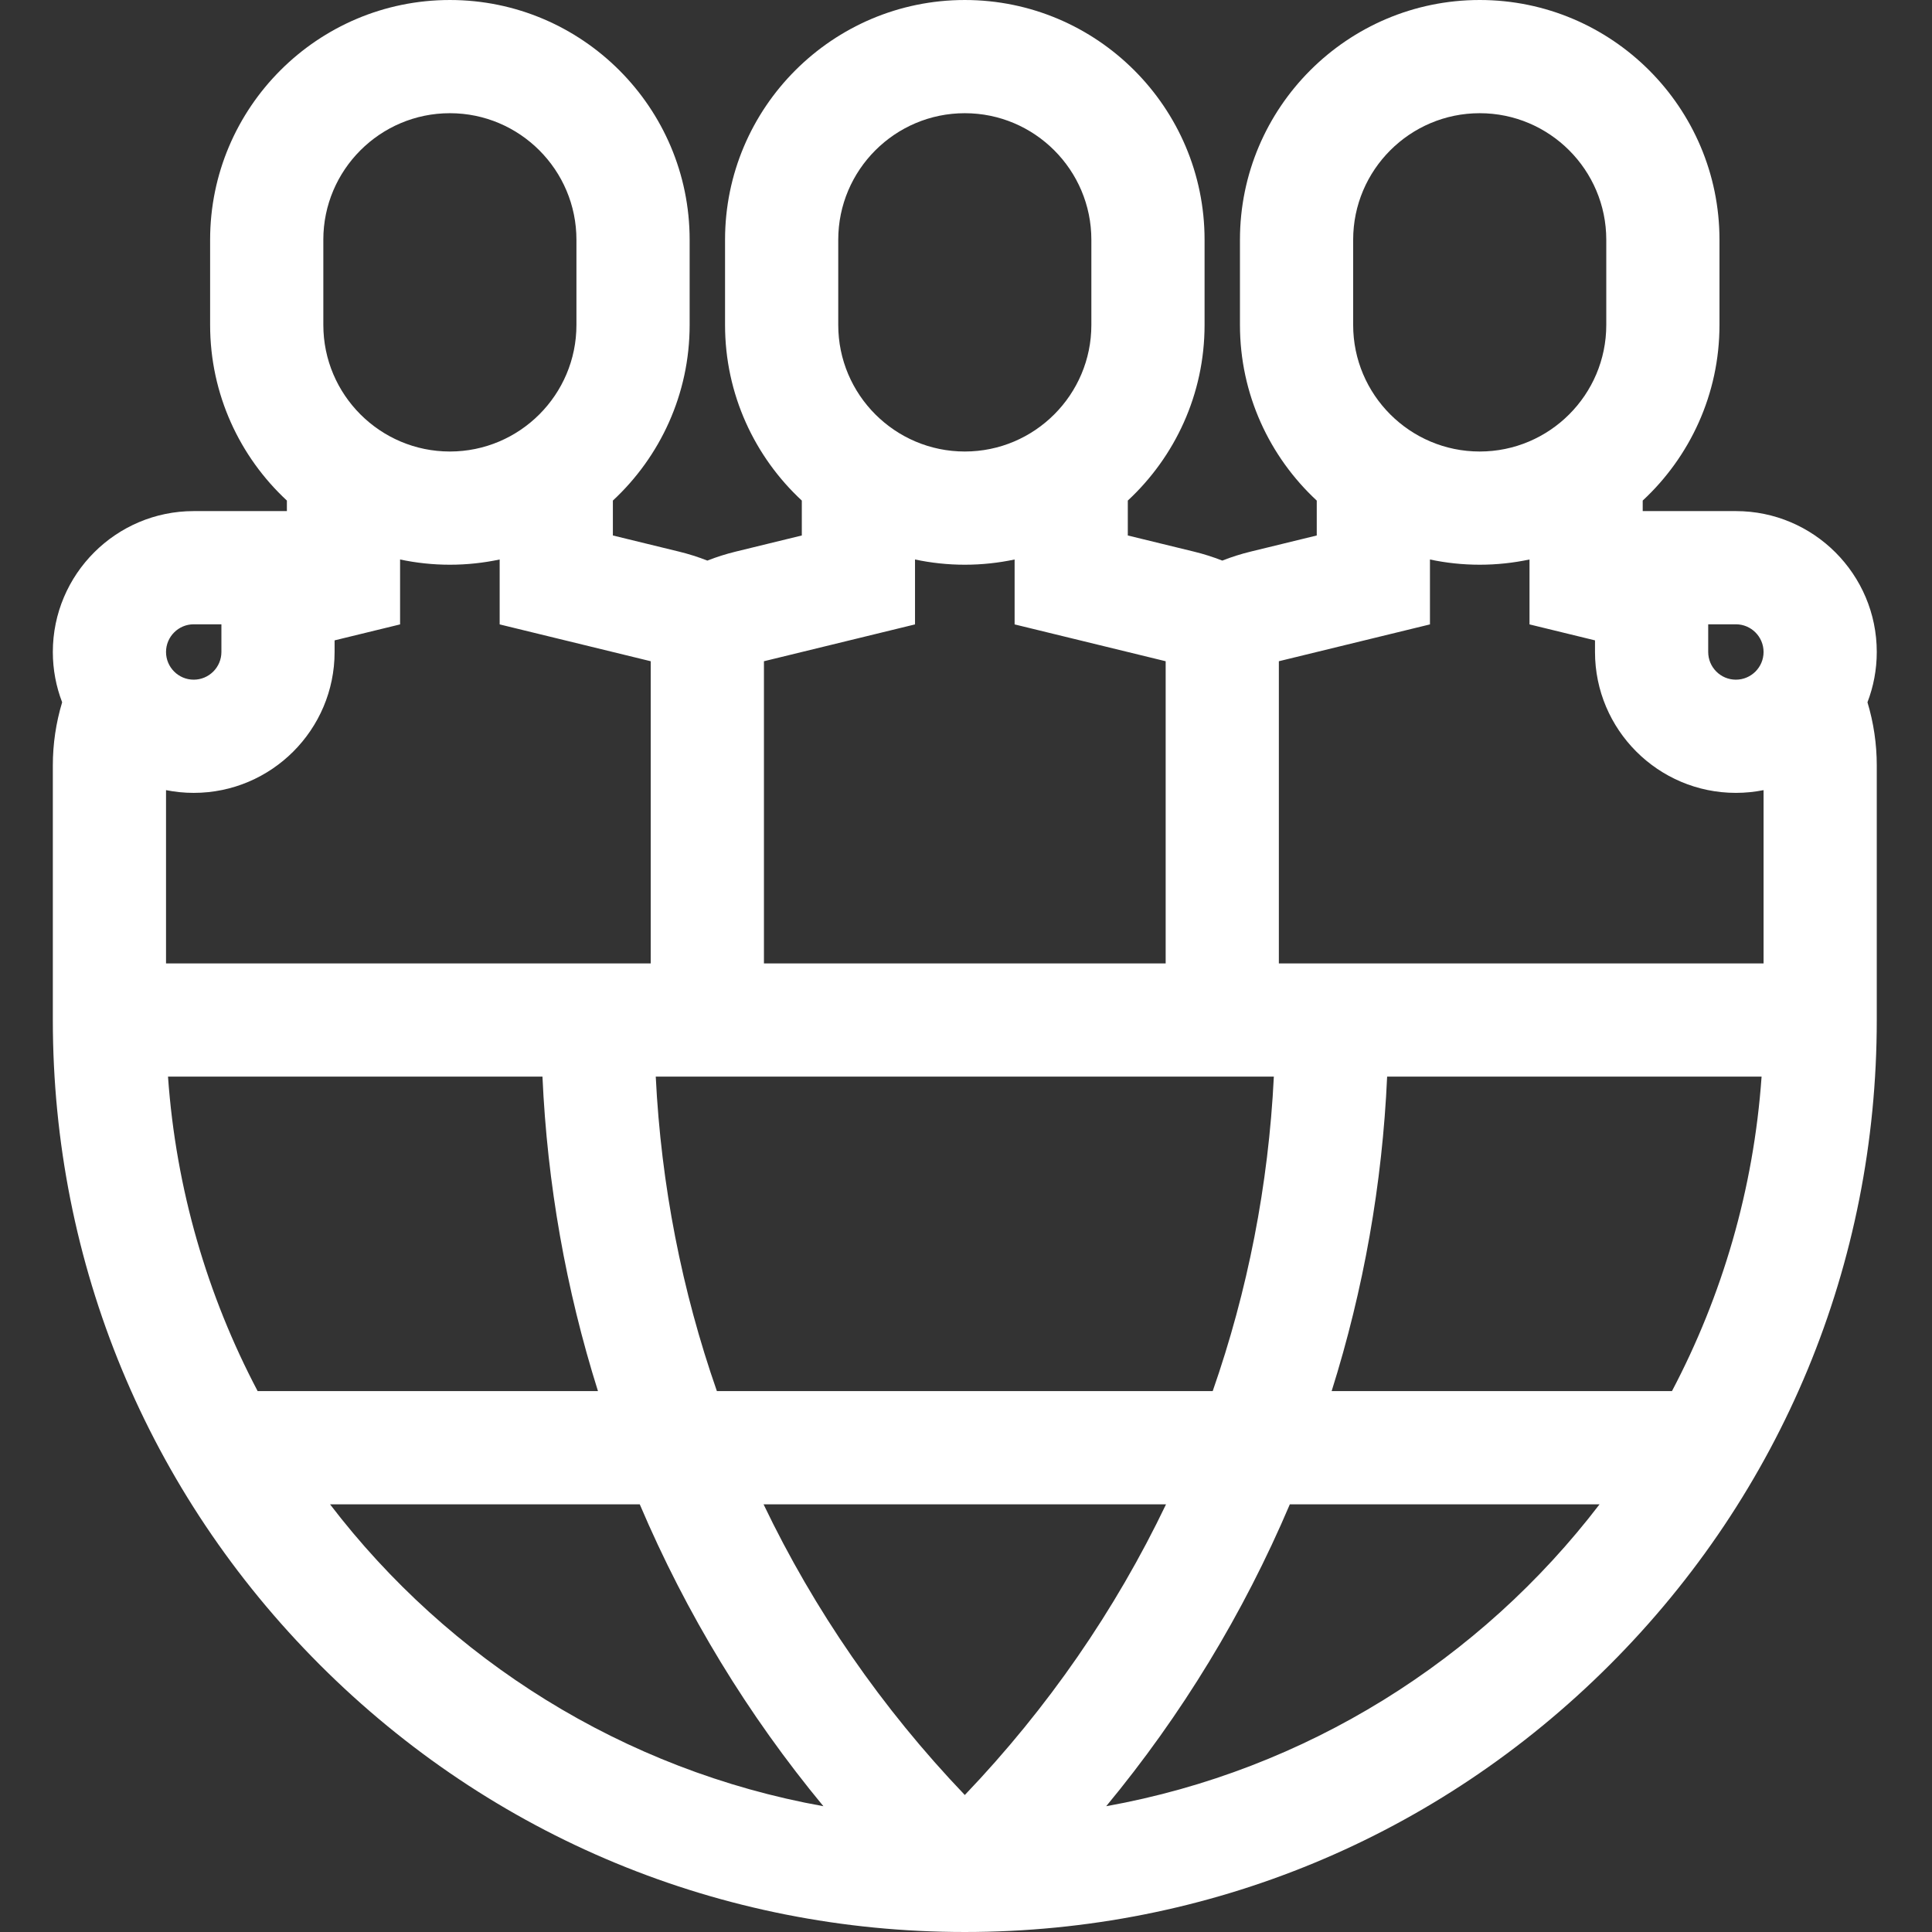 <?xml version="1.0"?>
<svg xmlns="http://www.w3.org/2000/svg" viewBox="-14 0 512 512" width="512px" height="512px"><rect x="-14" y="0" width="512" height="512" fill="#333333" stroke="none"/><path d="m483.363 172.785c0-20.59-16.75-37.34-37.336-37.34h-24.691v-2.789c12.5-11.609 20.344-28.172 20.344-46.539v-22.578c0-35.035-28.504-63.539-63.539-63.539s-63.539 28.504-63.539 63.539v22.578c0 18.371 7.848 34.938 20.352 46.547v9.242l-17.508 4.273c-2.566.625-5.082 1.422-7.527 2.383-2.449-.961-4.961-1.758-7.527-2.383l-17.512-4.273v-9.25c12.5-11.609 20.344-28.172 20.344-46.539v-22.578c0-35.035-28.504-63.539-63.539-63.539s-63.539 28.504-63.539 63.539v22.578c0 18.367 7.844 34.93 20.344 46.539v9.25l-17.508 4.273c-2.566.625-5.078 1.422-7.527 2.383-2.449-.961-4.961-1.758-7.523-2.383l-17.512-4.273v-9.25c12.5-11.609 20.344-28.172 20.344-46.539v-22.578c0-35.035-28.504-63.539-63.539-63.539s-63.539 28.504-63.539 63.539v22.578c0 18.367 7.844 34.93 20.344 46.539v2.789h-24.691c-20.586 0-37.336 16.75-37.336 37.34 0 4.691.879 9.184 2.469 13.324-1.629 5.41-2.469 11.016-2.469 16.75v67.457c0 64.559 25.141 125.25 70.785 170.898 45.648 45.648 106.34 70.785 170.898 70.785 64.555 0 125.246-25.141 170.895-70.785 45.648-45.648 70.785-106.344 70.785-170.898v-67.461c0-5.73-.84-11.336-2.465-16.746 1.586-4.141 2.465-8.633 2.465-13.324zm-44.672-7.34h7.336c4.047 0 7.336 3.293 7.336 7.34 0 4.043-3.289 7.336-7.336 7.336s-7.336-3.293-7.336-7.336zm-94.09-101.906c0-18.492 15.047-33.539 33.539-33.539s33.539 15.047 33.539 33.539v22.578c0 18.496-15.047 33.539-33.539 33.539s-33.539-15.043-33.539-33.539zm-102.918 412.156c-22.023-23.043-39.918-49.023-53.332-77.035h106.66c-13.414 28.012-31.309 53.992-53.328 77.035zm-65.699-107.035c-9.281-26.586-14.785-54.586-16.203-83.344h163.801c-1.418 28.758-6.922 56.758-16.203 83.344zm-2.531-203.516.004-.008.004.008zm136.453 0 .008-.012.008.012zm-101.762-101.605c0-18.492 15.047-33.539 33.539-33.539 18.492 0 33.539 15.047 33.539 33.539v22.578c0 18.496-15.047 33.539-33.539 33.539-18.492 0-33.539-15.043-33.539-33.539zm20.344 101.934v-17.203c4.258.902 8.672 1.387 13.195 1.387 4.527 0 8.938-.484 13.199-1.387v17.203l40.031 9.762v80.082h-106.461v-80.082zm-156.805-101.934c0-18.492 15.047-33.539 33.539-33.539 18.496 0 33.539 15.047 33.539 33.539v22.578c0 18.496-15.043 33.539-33.539 33.539-18.492 0-33.535-15.043-33.535-33.539v-22.578zm-34.348 101.906h7.34v7.34c0 4.043-3.293 7.336-7.34 7.336-4.043 0-7.336-3.293-7.336-7.336 0-4.047 3.289-7.34 7.336-7.34zm-7.336 43.949c2.371.473 4.824.727 7.336.727 20.59 0 37.336-16.75 37.336-37.336v-3.082l17.355-4.23v-17.203c4.258.902 8.672 1.387 13.195 1.387 4.523 0 8.938-.484 13.195-1.387v17.203l40.031 9.762v80.082h-128.449zm99.758 75.922c1.277 28.445 6.211 56.34 14.711 83.344h-90.191c-13.289-25.223-21.648-53.434-23.754-83.344zm-56.297 113.344h82.082c12.324 28.984 28.621 55.781 48.664 80.004-53.023-9.512-99.258-38.832-130.746-80.004zm205.695 80.004c20.043-24.223 36.34-51.02 48.664-80.004h82.082c-31.488 41.172-77.723 70.492-130.746 80.004zm149.93-110.004h-90.188c8.496-27.004 13.43-54.898 14.707-83.344h99.234c-2.105 29.91-10.461 58.121-23.754 83.344zm-104.176-113.344v-80.082l40.043-9.762v-17.199c4.258.902 8.664 1.383 13.188 1.383s8.938-.484 13.195-1.387v17.203l17.355 4.23v3.082c0 20.586 16.746 37.336 37.336 37.336 2.512 0 4.965-.254 7.336-.727v45.922zm0 0" fill="#FFFFFF"/></svg>
